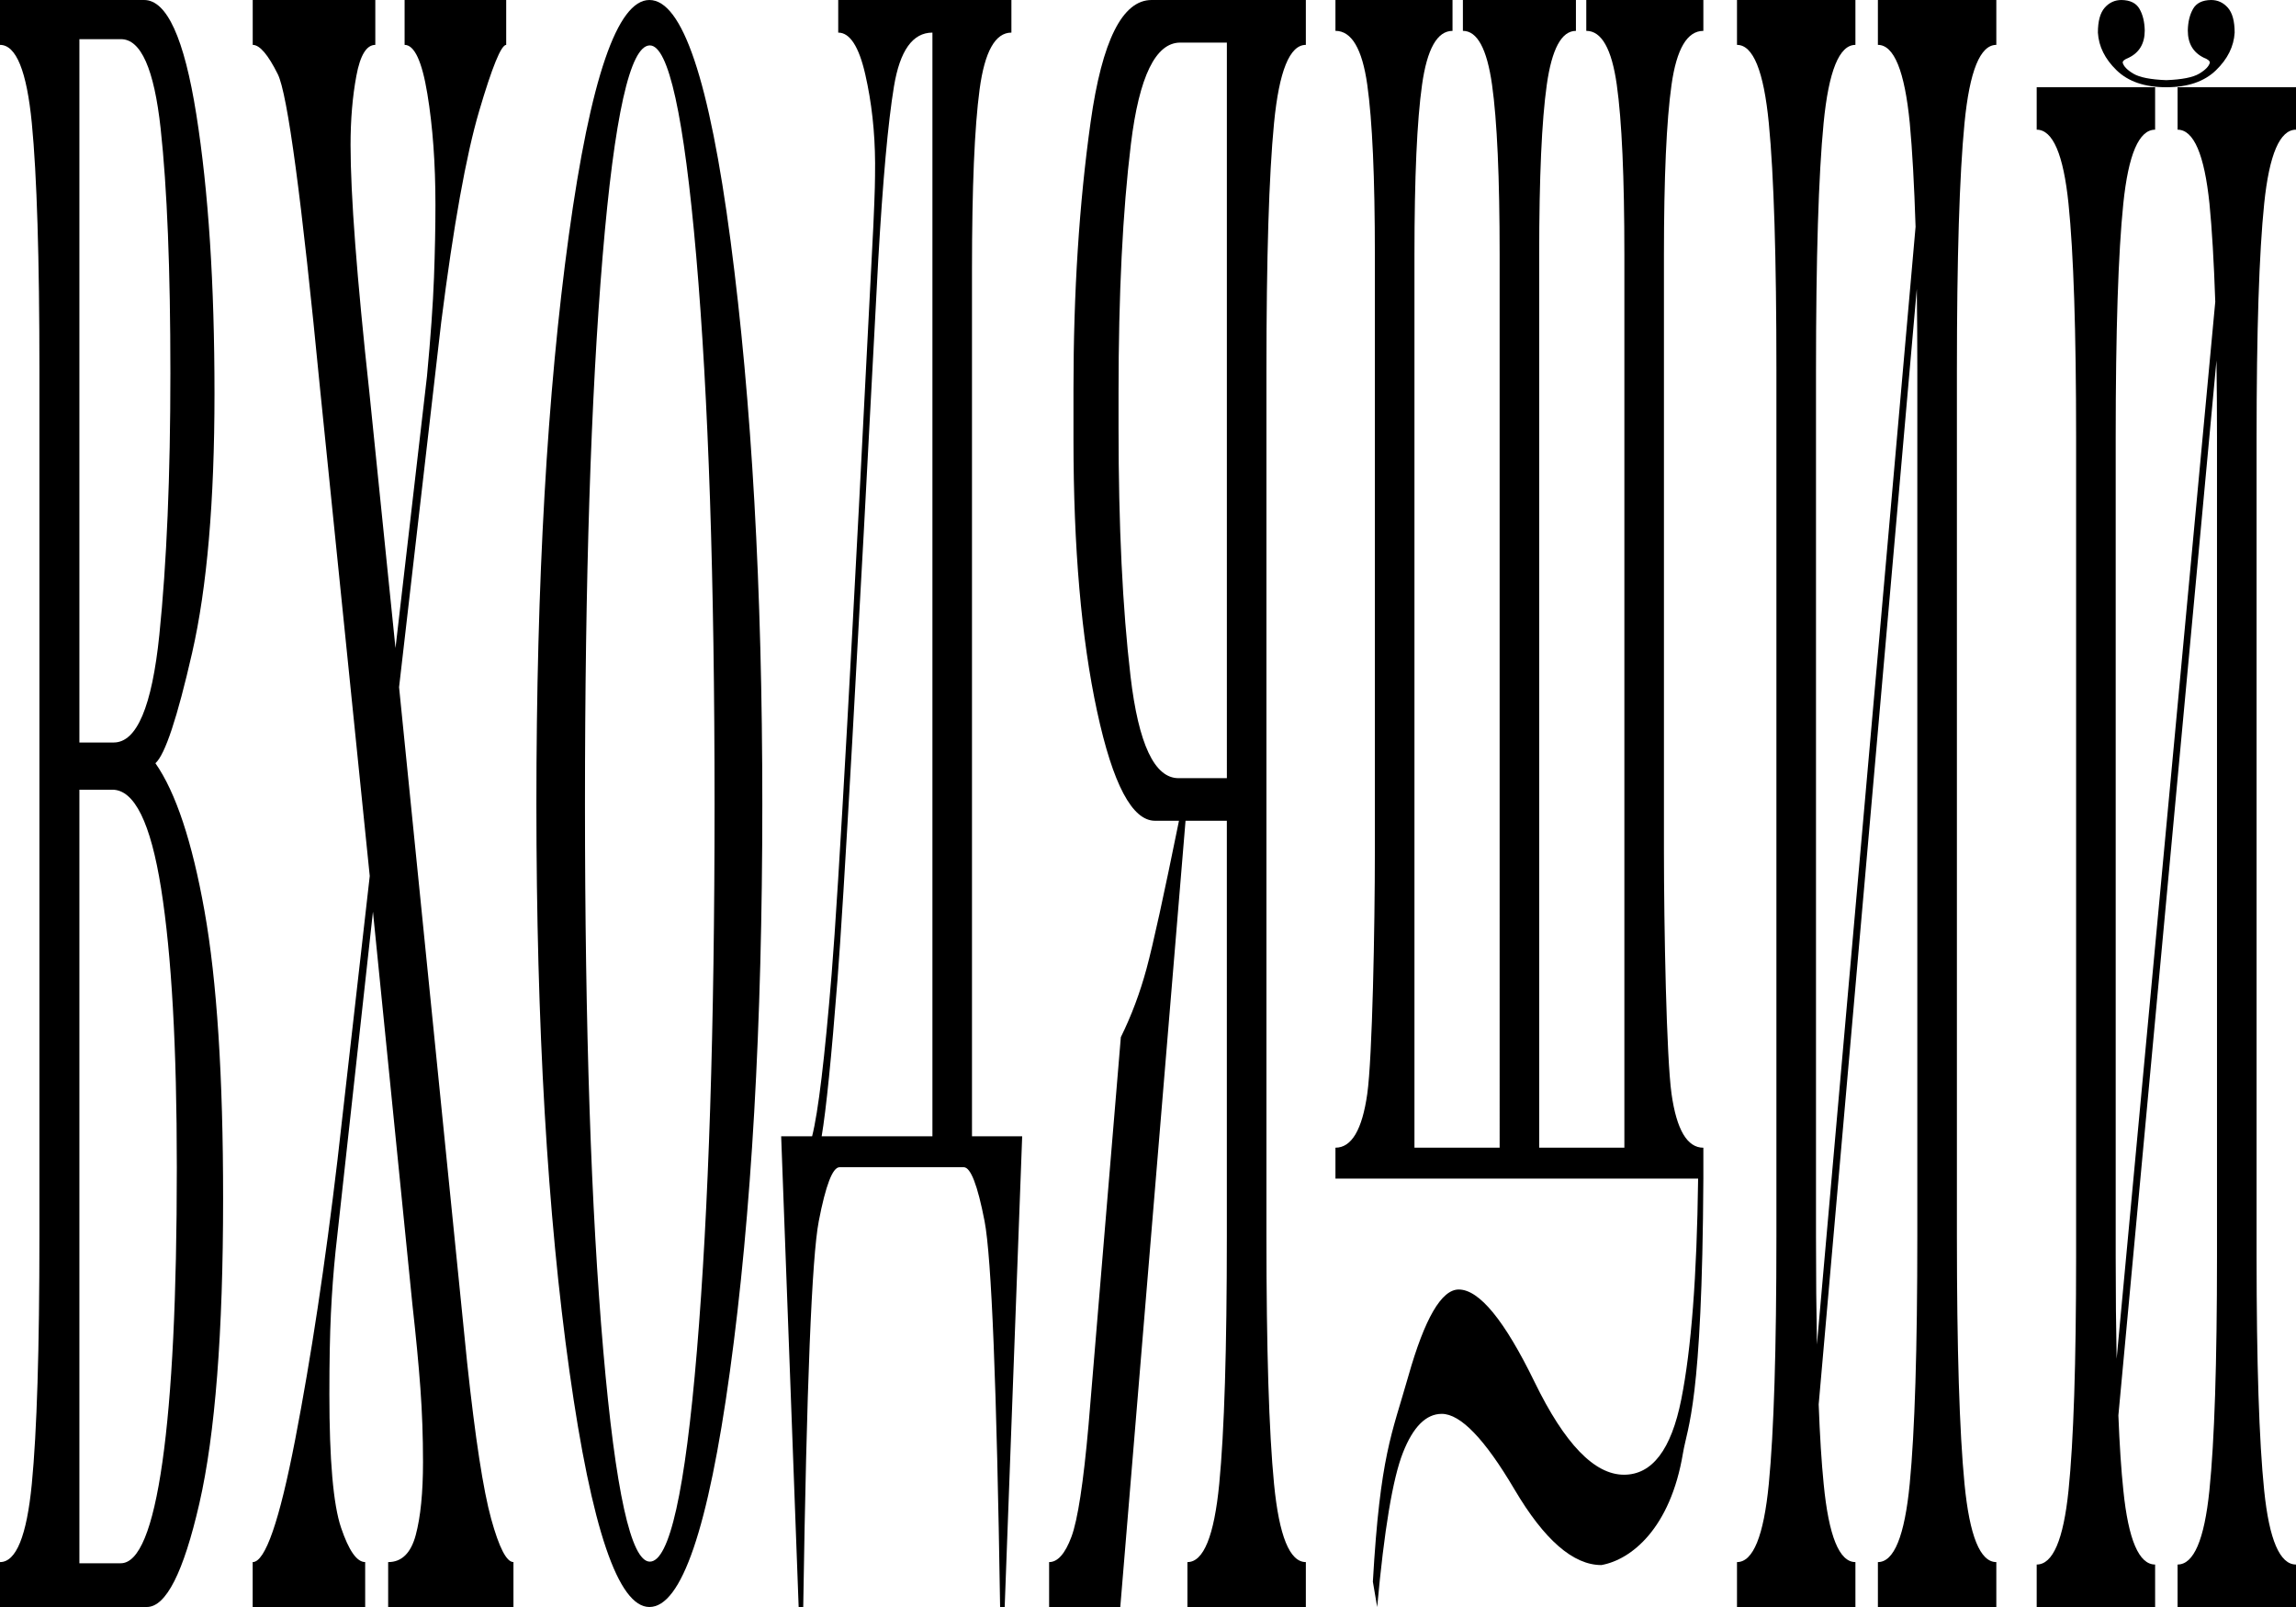 <?xml version="1.0" encoding="utf-8"?>
<!-- Generator: Adobe Illustrator 24.1.3, SVG Export Plug-In . SVG Version: 6.00 Build 0)  -->
<svg version="1.1" id="Слой_1" xmlns="http://www.w3.org/2000/svg" xmlns:xlink="http://www.w3.org/1999/xlink" x="0px" y="0px"
	 viewBox="0 0 1000 700" style="enable-background:new 0 0 1000 700;" xml:space="preserve">
<style type="text/css">
	.st0{display:none;}
	.st1{display:inline;}
</style>
<g class="st0">
	<path class="st1" d="M133.57,106.16c14.56,69.81,21.85,151.41,21.85,244.81c0,96.29-7.44,178.53-22.31,246.73
		C118.24,665.9,99.79,700,77.76,700c-21.48,0-39.8-34.1-54.99-102.3C7.59,529.5,0,447.25,0,350.96c0-96.6,7.44-179.01,22.31-247.21
		C37.18,35.55,55.66,1.44,77.76,1.44C100.4,1.44,119.01,36.35,133.57,106.16z M78.03,21.18c-13.58,0-24.41,30.57-32.49,91.72
		c-8.08,61.14-12.13,140.5-12.13,238.06c0,97.25,4.2,176.44,12.59,237.58c8.39,61.15,19.07,91.72,32.03,91.72
		c13.51,0,24.31-30.57,32.4-91.72c8.08-61.14,12.13-140.33,12.13-237.58c0-97.56-4.2-176.92-12.59-238.06
		C101.58,51.76,90.93,21.18,78.03,21.18z"/>
	<path class="st1" d="M249.84,0c13.95,0,24.58,13.64,31.89,40.92c7.31,27.28,12.11,40.92,14.39,40.92c4.01,0,9.44-23.59,16.29-70.77
		h3.42l2.59,322.08h-2.87c-6.54-110.4-15.47-190.56-26.8-240.48c-11.32-49.9-23.16-74.86-35.5-74.86
		c-13.39,0-22.85,28.97-28.37,86.9c-5.52,57.94-8.28,141.62-8.28,251.06c0,129.02,3.96,215.36,11.89,259.01
		c7.93,43.65,17.97,65.48,30.13,65.48c15.8,0,28.65-23.59,38.55-70.77c9.9-47.18,16.34-100.93,19.3-161.28h3.8
		c-2.65,62.91-9.29,120.6-19.9,173.08C289.76,673.76,275.32,700,257.06,700c-20.67,0-38.15-36.03-52.44-108.08
		c-14.29-72.05-21.43-153.34-21.43-243.85c0-93.07,6.93-174.35,20.78-243.85C217.82,34.75,233.11,0,249.84,0z"/>
	<path class="st1" d="M432.01,538.54c0,49.14,1.74,85.08,5.23,107.81c3.49,22.74,10.78,34.09,21.89,34.09h15.83V700H361.84v-19.56
		h15.83c11.11,0,18.4-11.36,21.89-34.09c3.49-22.73,5.23-58.67,5.23-107.81V18.55h-6.02c-16.35,0-29.02,35.1-38,105.3
		c-8.98,70.2-13.99,147.59-15.04,232.17h-3.43V0h152.18v356.02h-3.42c-1.05-84.57-6.06-161.97-15.04-232.17
		c-8.98-70.2-21.65-105.3-38-105.3h-6.02V538.54z"/>
	<path class="st1" d="M577.15,0h4.07l54.06,622.77c2.47,23.95,5.74,39.6,9.81,46.98s8.39,11.07,12.96,11.07V700H582.8v-19.19
		c10.67,0,17.32-3.69,19.95-11.07c2.62-7.38,3.93-18.94,3.93-34.68c-0.12-16.73-3.92-66.73-11.39-150.03h-53.87l-5.65,67.39
		c-0.62,8.53-0.93,21.98-0.93,40.34c0.56,30.18,2.58,52.39,6.06,66.66c3.49,14.26,7.67,21.39,12.54,21.39V700h-53.04v-19.19
		c15.06,0,28.2-77.55,39.43-232.68L577.15,0z M542.72,466.83h50.73L567.99,164.3L542.72,466.83z"/>
	<path class="st1" d="M773.4,0c15.61,0,27.58,16.63,35.92,49.89c8.33,33.27,12.5,73.8,12.5,121.6c0,46.8-5.12,84.41-15.37,112.82
		c-10.24,28.42-18.67,44.46-25.27,48.14c14.01,12.71,25.27,34.18,33.79,64.44c8.52,30.26,12.77,71.95,12.77,125.11
		c0,58.5-5.45,102.79-16.34,132.88C800.5,684.96,788.45,700,775.25,700H674.26v-19.56c11.11,0,18.4-11.36,21.89-34.09
		c3.49-22.73,5.23-58.67,5.23-107.81V161.46c0-49.14-1.74-85.07-5.23-107.81c-3.49-22.73-10.78-34.1-21.89-34.1V0H773.4z
		 M728.87,17.05v306.38h23.6c15.86,0,26.32-15.62,31.38-46.88c5.06-31.25,7.59-69.27,7.59-114.08c0-45.13-2.24-80.64-6.71-106.55
		c-4.48-25.9-13.56-38.86-27.26-38.86H728.87z M728.87,343.98v336.97h28.42c12.53,0,22.09-14.71,28.7-44.13
		c6.6-29.41,9.91-72.2,9.91-128.36c0-52.15-3.6-92.59-10.78-121.35c-7.19-28.74-18.38-43.12-33.56-43.12H728.87z"/>
	<path class="st1" d="M948.44,313.39c13.82,0,25.87,16.38,36.15,49.14c10.28,32.77,15.41,77.39,15.41,133.88v22.07
		c0,50.48-4.77,93.35-14.3,128.61c-9.54,35.27-25.57,52.9-48.09,52.9h-85.44v-19.56c11.11,0,18.41-11.36,21.89-34.09
		c3.49-22.73,5.23-58.67,5.23-107.81V161.46c0-49.14-1.74-85.07-5.23-107.81c-3.49-22.73-10.78-34.1-21.89-34.1V0h85.9v20.56
		c-14.5,0-23.45,11.2-26.84,33.59c-3.39,22.4-5.09,58.17-5.09,107.31v151.93H948.44z M930.21,681.45
		c14.81,0,25.04-14.46,30.69-43.37c5.65-28.92,8.47-67.61,8.47-116.08v-27.58c0-41.12-2.64-78.14-7.91-111.07
		c-5.28-32.92-16.8-49.39-34.57-49.39h-20.74v347.5H930.21z"/>
</g>
<g class="st0">
	<path class="st1" d="M42.43,354.51v184.03c0,49.14,1.36,85.08,4.08,107.81c2.72,22.74,8.42,34.09,17.09,34.09V700H0v-19.56
		c8.67,0,14.37-11.36,17.09-34.09c2.72-22.73,4.08-58.67,4.08-107.81V161.46c0-49.14-1.36-85.07-4.08-107.81
		C14.37,30.92,8.67,19.55,0,19.55V0h63.6v19.55c-8.67,0-14.37,11.37-17.09,34.1c-2.72,22.74-4.08,58.67-4.08,107.81v172.49h54.42
		V161.46c0-49.14-1.36-85.07-4.08-107.81c-2.72-22.73-8.42-34.1-17.09-34.1V0h63.6v19.55c-8.67,0-14.37,11.37-17.09,34.1
		c-2.72,22.74-4.08,58.67-4.08,107.81v377.08c0,49.14,1.36,85.08,4.08,107.81c2.72,22.74,8.42,34.09,17.09,34.09V700h-63.6v-19.56
		c8.67,0,14.37-11.36,17.09-34.09c2.72-22.73,4.08-58.67,4.08-107.81V354.51H42.43z"/>
	<path class="st1" d="M211.91,0h3.18l42.21,622.77c1.93,23.95,4.48,39.6,7.66,46.98c3.18,7.38,6.55,11.07,10.12,11.07V700h-58.76
		v-19.19c8.34,0,13.53-3.69,15.58-11.07c2.05-7.38,3.07-18.94,3.07-34.68c-0.1-16.73-3.06-66.73-8.89-150.04h-42.06l-4.41,67.39
		c-0.48,8.53-0.72,21.98-0.72,40.34c0.43,30.18,2.01,52.39,4.73,66.66c2.72,14.26,5.99,21.39,9.79,21.39V700h-41.41v-19.19
		c11.76,0,22.02-77.55,30.79-232.68L211.91,0z M185.02,466.83h39.61L204.76,164.3L185.02,466.83z"/>
	<path class="st1" d="M296.4,494.95c3.28-10.44,6.77-33.99,10.48-70.66c3.71-36.66,11.18-145.31,22.41-325.96
		c0.43-8.01,0.7-13.53,0.79-16.57c0.1-3.03,0.14-6.61,0.14-10.74c-0.1-13.6-1.86-26.47-5.28-38.61
		c-3.42-12.14-8.26-18.21-14.53-18.21V0h93.02v14.2c-8.67,0-14.37,8.26-17.09,24.77c-2.72,16.51-4.08,42.61-4.08,78.3v377.68h26.96
		L399.83,700h-2.46c-1.83-96.4-4.61-152.42-8.35-168.08c-3.73-15.66-7.46-23.49-11.17-23.49h-66.71c-3.71,0-7.43,7.83-11.17,23.49
		c-3.73,15.66-6.52,71.68-8.35,168.08h-2.46l-9.4-205.05H296.4z M361.01,494.95V14.2c-10.6,0-17.49,7.83-20.67,23.49
		s-6,40.98-8.46,75.94c-11.32,175.06-18.61,279.47-21.86,313.22c-3.25,33.75-6.08,56.45-8.49,68.11H361.01z"/>
	<path class="st1" d="M469.79,368.05v312.89h9.76c20.14,0,33.79-25.24,40.94-75.72c7.15-50.47,11.86-115.33,14.13-194.56h2.96V700
		H427.29v-19.56c8.67,0,14.37-11.36,17.09-34.09c2.72-22.73,4.08-58.67,4.08-107.81V161.46c0-49.14-1.36-85.07-4.08-107.81
		c-2.72-22.73-8.42-34.1-17.09-34.1V0h107.62v272.28h-2.46c-4.24-105.96-9.67-174.75-16.3-206.34
		c-6.63-31.59-17.82-47.39-33.57-47.39h-12.79V349c9.64,0,17.01-17.55,22.12-52.65c5.11-35.1,8.09-91.09,8.96-167.98h2.67v460.31
		h-2.67C500,511.8,497.01,455.8,491.9,420.7C486.8,385.6,479.43,368.05,469.79,368.05z"/>
	<path class="st1" d="M651.85,323.08h9.61c1.78,0,3.71-3.5,5.78-10.52c2.07-7.02,4-20.15,5.78-39.41
		c2.02-28.06,3.64-62.66,4.84-103.78c1.2-51.88,3.31-93.08,6.32-123.6C687.2,15.26,692.08,0,698.83,0
		c11.23,4.57,16.84,36.07,16.84,94.48c-0.19,57.45-4.26,86.97-12.21,88.6c-7.71,0-11.85-22.52-12.43-67.56
		c0-43.72,2.22-70,6.65-78.81c1.64-2.61,2.46-5.38,2.46-8.32c0-4.57-0.87-7.02-2.6-7.35c-5.73,1.31-9.73,17.14-12,47.49
		c-2.27,30.35-3.88,65.27-4.84,104.75c-1.45,50.26-3.25,88.44-5.42,114.54c-1.93,17.62-3.7,29.62-5.31,35.98
		c-1.61,6.36-2.81,10.69-3.58,12.97c0.77,6.53,3.14,13.14,7.12,19.82c3.98,6.69,8.97,11.35,15,13.96l21.1,252.09
		c2.5,24.48,5.44,40.31,8.82,47.48c3.37,7.18,7.37,10.77,12,10.77V700h-38.96l-28.55-356.85h-11.06v199.24
		c0,47.97,1.36,83.05,4.08,105.24c2.72,22.2,8.42,33.28,17.09,33.28V700h-63.6v-19.09c8.67,0,14.37-11.09,17.09-33.28
		c2.72-22.19,4.08-57.27,4.08-105.24V343.15h-11.06L590.99,700h-38.96v-19.09c4.63,0,8.62-3.58,12-10.77
		c3.37-7.18,6.31-23.01,8.82-47.48l21.1-252.09c6.02-2.61,11.02-7.27,15-13.96c3.98-6.68,6.35-13.29,7.12-19.82
		c-0.77-2.28-1.96-6.61-3.58-12.97c-1.62-6.37-3.39-18.36-5.31-35.98c-2.17-26.11-3.98-64.29-5.42-114.54
		c-0.96-39.48-2.58-74.41-4.84-104.75c-2.27-30.35-6.26-46.18-12-47.49c-1.73,0.33-2.6,2.78-2.6,7.35c0,2.94,0.82,5.71,2.46,8.32
		c4.43,8.81,6.65,35.08,6.65,78.81c-0.58,45.04-4.72,67.56-12.43,67.56c-7.95-1.63-12.02-31.16-12.21-88.6
		c0-58.41,5.61-89.9,16.84-94.48c6.74,0,11.62,15.26,14.64,45.77c3.01,30.52,5.12,71.71,6.32,123.6
		c1.2,41.12,2.82,75.72,4.84,103.78c1.78,19.26,3.71,32.39,5.78,39.41c2.07,7.02,4,10.52,5.78,10.52h9.61V174.26
		c0-47.97-1.36-83.05-4.08-105.24c-2.72-22.19-8.42-33.29-17.09-33.29V16.65h63.6v19.09c-8.67,0-14.37,11.1-17.09,33.29
		c-2.72,22.2-4.08,57.27-4.08,105.24V323.08z"/>
	<path class="st1" d="M753.54,494.95c3.28-10.44,6.77-33.99,10.48-70.66c3.71-36.66,11.18-145.31,22.41-325.96
		c0.43-8.01,0.7-13.53,0.79-16.57c0.1-3.03,0.14-6.61,0.14-10.74c-0.1-13.6-1.86-26.47-5.28-38.61
		c-3.42-12.14-8.26-18.21-14.53-18.21V0h93.02v14.2c-8.67,0-14.37,8.26-17.09,24.77c-2.72,16.51-4.08,42.61-4.08,78.3v377.68h26.96
		L856.97,700h-2.46c-1.83-96.4-4.61-152.42-8.35-168.08c-3.73-15.66-7.46-23.49-11.17-23.49h-66.71c-3.71,0-7.43,7.83-11.17,23.49
		c-3.73,15.66-6.52,71.68-8.35,168.08h-2.46l-9.4-205.05H753.54z M818.15,494.95V14.2c-10.6,0-17.49,7.83-20.67,23.49
		c-3.18,15.66-6,40.98-8.46,75.94c-11.32,175.06-18.61,279.47-21.86,313.22c-3.25,33.75-6.08,56.45-8.49,68.11H818.15z"/>
	<path class="st1" d="M945.14,550.49l-45.1-440.69c-2.94-27.77-6.29-49.83-10.05-66.18c-3.76-16.33-8.02-24.51-12.79-24.51V0h61.36
		v19.11c-6.6,0-11.06,3.85-13.37,11.52c-2.31,7.68-3.54,18.23-3.69,31.62c0,13.41,0.59,27.21,1.77,41.42
		c1.18,14.22,2.9,31.12,5.17,50.73l26.74,247.55l17.42-248.04c0.87-9.8,1.3-25.98,1.3-48.53c0-27.12-1.58-48.28-4.73-63.48
		c-3.16-15.2-6.45-22.79-9.87-22.79V0H1000v19.11c-4.92,0-9.49,13.9-13.73,41.68s-7.61,59.64-10.12,95.59l-28.62,419.12
		c-2.99,44.78-5.99,76.72-9,95.84c-3.01,19.11-7.02,28.67-12.03,28.67c-6.6,0-11.31-9.15-14.13-27.45
		c-2.82-18.3-4.25-42.48-4.3-72.55c0.14-27.12,1.18-49.1,3.11-65.93c1.93-16.83,4.77-25.25,8.53-25.25c4.19,0,7.38,7.93,9.58,23.78
		c2.19,15.85,3.29,36.2,3.29,61.03c-0.1,20.91-0.82,35.95-2.17,45.1c-1.35,9.15-2.8,15.85-4.34,20.1c-0.34,0.98-0.51,3.43-0.51,7.35
		c0,3.92,0.3,6.78,0.9,8.58c0.6,1.8,1.38,2.7,2.35,2.7c2.6-1.96,5.16-10.7,7.66-26.22C938.97,635.71,941.87,602.13,945.14,550.49z"
		/>
</g>
<g class="st0">
	<path class="st1" d="M142.78,1c22.49,0,39.73,16.59,51.73,49.75c12,33.17,18,73.59,18,121.25c0,46.67-7.38,84.17-22.13,112.5
		c-14.75,28.34-26.89,44.34-36.4,48c20.17,12.67,36.4,34.09,48.66,64.25c12.27,30.17,18.4,71.75,18.4,124.75
		c0,58.34-7.85,102.5-23.53,132.5c-15.69,30-33.04,45-52.06,45H0v-19.5c16,0,26.51-11.33,31.53-34c5.02-22.66,7.53-58.5,7.53-107.5
		V162c0-49-2.51-84.83-7.53-107.5C26.51,31.83,16,20.5,0,20.5V1H142.78z M78.66,18v305.5h33.99c22.84,0,37.91-15.58,45.19-46.75
		c7.29-31.16,10.93-69.08,10.93-113.75c0-45-3.22-80.41-9.66-106.25C152.67,30.92,139.58,18,119.85,18H78.66z M78.66,344v336h40.93
		c18.04,0,31.82-14.67,41.33-44c9.51-29.32,14.26-72,14.26-128c0-52-5.18-92.33-15.53-121c-10.36-28.66-26.46-43-48.33-43H78.66z"/>
	<path class="st1" d="M350.35,0.96c20.08,0,35.4,13.63,45.93,40.87c10.53,27.24,17.44,40.86,20.73,40.86
		c5.78,0,13.6-23.56,23.46-70.67h4.93l3.73,321.64h-4.13c-9.42-110.25-22.29-190.3-38.59-240.14
		c-16.31-49.84-33.35-74.76-51.13-74.76c-19.29,0-32.91,28.93-40.86,86.78c-7.96,57.86-11.93,141.43-11.93,250.72
		c0,128.85,5.71,215.07,17.13,258.65c11.42,43.59,25.88,65.39,43.39,65.39c22.75,0,41.26-23.56,55.53-70.67
		c14.26-47.11,23.53-100.79,27.8-161.06h5.47c-3.82,62.82-13.38,120.43-28.66,172.84c-15.29,52.4-36.08,78.6-62.39,78.6
		c-29.78,0-54.95-35.98-75.52-107.93c-20.58-71.95-30.86-153.13-30.86-243.51c0-92.95,9.98-174.11,29.93-243.51
		C304.25,35.66,326.27,0.96,350.35,0.96z"/>
	<path class="st1" d="M730.17,1v19.5c-16,0-26.51,11.34-31.53,34c-5.02,22.67-7.53,58.5-7.53,107.5v376c0,49,2.51,84.83,7.53,107.5
		c5.02,22.67,15.53,34,31.53,34V699H612.85v-19.5c16,0,26.51-11.33,31.53-34c5.02-22.66,7.53-58.5,7.53-107.5V357.5h-40.93
		L546.33,699H475.8v-19.5c8.53,0,15.91-3.66,22.13-11c6.22-7.33,11.87-23.5,16.93-48.5l32-168.5c10.49-9.32,18.97-19.25,25.46-29.75
		c6.49-10.5,17.2-31.91,32.13-64.25h-23.73c-22.66,0-41.79-15.83-57.39-47.5c-15.6-31.66-23.4-71-23.4-118v-22
		c0-42,5.67-80.67,17-116c11.33-35.33,31.48-53,60.46-53H730.17z M651.91,19.5h-46.13c-24.44,0-40.75,14.67-48.93,44
		c-8.18,29.34-12.26,65.34-12.26,108V187c0,42.34,3.95,78.25,11.87,107.75c7.91,29.5,23.77,44.25,47.59,44.25h47.86V19.5z"/>
	<path class="st1" d="M875.48,342.66h-31.06v184.28c0,47.9,2.51,85.38,7.53,112.42c5.02,27.05,15.53,40.57,31.53,40.57V699H766.16
		v-19.07c16,0,26.51-11.07,31.53-33.24c5.02-22.16,7.53-57.19,7.53-105.09V174.02c0-47.9-2.51-82.93-7.53-105.1
		c-5.02-22.16-15.53-33.24-31.53-33.24V16.62h117.32v19.06c-16,0-26.51,11.08-31.53,33.24c-5.02,22.16-7.53,57.19-7.53,105.1v148.6
		h28.4c3.29,0,6.84-3.5,10.67-10.51c3.82-7.01,7.38-20.12,10.67-39.35c3.73-28.02,6.71-62.57,8.93-103.63
		c2.22-51.81,6.11-92.95,11.66-123.43C920.3,15.24,929.3,0,941.74,0c20.71,4.57,31.06,36.01,31.06,94.34
		c-0.36,57.36-7.87,86.85-22.53,88.48c-14.22,0-21.86-22.48-22.93-67.46c0-43.66,4.09-69.9,12.26-78.7c3.02-2.6,4.54-5.38,4.54-8.31
		c0-4.56-1.6-7-4.8-7.33c-10.58,1.31-17.95,17.11-22.13,47.42c-4.18,30.3-7.16,65.18-8.93,104.6c-2.67,50.19-6,88.31-10,114.38
		c-3.56,17.6-6.82,29.57-9.8,35.93c-2.98,6.35-5.18,10.68-6.6,12.96c1.42,6.52,5.8,13.12,13.13,19.79
		c7.33,6.68,16.55,11.33,27.66,13.93l38.93,251.74c4.62,24.44,10.04,40.25,16.27,47.41c6.22,7.17,13.6,10.75,22.13,10.75V699h-71.86
		L875.48,342.66z"/>
</g>
<g class="st0">
	<path class="st1" d="M90.96,0.37c19.03,0,33.54,13.64,43.52,40.9c9.98,27.27,16.53,40.9,19.64,40.9c5.47,0,12.89-23.58,22.23-70.73
		h4.67l3.54,321.91h-3.92C171.72,223,159.53,142.88,144.08,93c-15.45-49.88-31.6-74.82-48.45-74.82
		c-18.28,0-31.18,28.95-38.72,86.85c-7.54,57.9-11.31,141.55-11.31,250.93c0,128.96,5.41,215.25,16.23,258.87
		c10.82,43.63,24.53,65.44,41.12,65.44c21.56,0,39.1-23.58,52.61-70.73s22.3-100.88,26.34-161.19h5.18
		c-3.62,62.88-12.68,120.53-27.16,172.98C145.44,673.77,125.74,700,100.81,700c-28.21,0-52.07-36.01-71.56-108.02
		C9.75,519.96,0,438.72,0,348.26C0,255.24,9.45,174,28.36,104.55C47.27,35.1,68.13,0.37,90.96,0.37z"/>
	<path class="st1" d="M324.28,355.07h-37.77v177.05c0,47.28,2.17,81.85,6.51,103.72c4.34,21.88,13.66,32.8,27.98,32.8v18.82H212.35
		v-18.82c15.16,0,25.12-10.93,29.88-32.8c4.76-21.87,7.14-56.44,7.14-103.72V169.33c0-47.28-2.38-81.85-7.14-103.72
		c-4.76-21.87-14.72-32.81-29.88-32.81V13.99H321v18.81c-14.32,0-23.64,10.94-27.98,32.81c-4.34,21.88-6.51,56.44-6.51,103.72
		v165.95h37.9c0.84-90.37,9.9-168.04,27.16-233.01C369.76,34.09,393.93,0,424.08,0c30.91,0,56.3,34.98,76.18,104.93
		c19.87,69.95,29.81,151.72,29.81,245.31c0,96.49-10.15,178.9-30.44,247.24C479.32,665.83,454.14,700,424.08,700
		c-29.31,0-53.27-34.25-71.88-102.76C333.92,530.35,324.62,449.62,324.28,355.07z M424.46,19.78c-18.53,0-33.31,30.64-44.34,91.91
		c-11.03,61.27-16.55,140.79-16.55,238.56c0,97.45,5.73,176.81,17.18,238.08c11.45,61.27,26.02,91.91,43.71,91.91
		c18.44,0,33.18-30.63,44.21-91.91c11.03-61.27,16.55-140.62,16.55-238.08c0-97.76-5.73-177.29-17.18-238.56
		C456.59,50.42,442.06,19.78,424.46,19.78z"/>
	<path class="st1" d="M571.75,494.95c5.73-10.44,11.83-33.99,18.32-70.66c6.48-36.66,19.54-145.31,39.16-325.96
		c0.76-8.01,1.22-13.53,1.39-16.57c0.17-3.03,0.25-6.61,0.25-10.74c-0.17-13.6-3.24-26.46-9.22-38.61
		c-5.98-12.14-14.44-18.21-25.39-18.21V0h162.58v14.2c-15.16,0-25.12,8.26-29.88,24.77c-4.76,16.51-7.14,42.61-7.14,78.3v377.68
		h47.12L752.53,700h-4.29c-3.2-96.4-8.06-152.42-14.59-168.08c-6.53-15.66-13.03-23.49-19.52-23.49h-116.6
		c-6.49,0-12.99,7.83-19.52,23.49c-6.53,15.66-11.39,71.68-14.59,168.08h-4.29L542.7,494.95H571.75z M684.69,494.95V14.2
		c-18.53,0-30.57,7.83-36.13,23.49c-5.56,15.66-10.49,40.97-14.78,75.94c-19.79,175.06-32.53,279.47-38.21,313.21
		c-5.68,33.75-10.63,56.45-14.84,68.11H684.69z"/>
	<path class="st1" d="M889.59,0h5.56l73.77,622.77c3.37,23.95,7.83,39.6,13.39,46.98c5.56,7.38,11.45,11.07,17.69,11.07V700H897.3
		v-19.19c14.57,0,23.64-3.69,27.22-11.07c3.58-7.38,5.37-18.94,5.37-34.68c-0.17-16.73-5.35-66.73-15.54-150.03h-73.52l-7.71,67.39
		c-0.84,8.53-1.26,21.98-1.26,40.34c0.76,30.18,3.52,52.39,8.27,66.66c4.76,14.26,10.46,21.39,17.12,21.39V700h-72.39v-19.19
		c20.55,0,38.49-77.55,53.82-232.68L889.59,0z M842.6,466.83h69.23L877.08,164.3L842.6,466.83z"/>
</g>
<g>
	<path d="M62.77,0c9.89,0,17.47,16.63,22.74,49.89c5.28,33.27,7.91,73.8,7.91,121.6c0,46.8-3.24,84.41-9.73,112.82
		c-6.49,28.42-11.82,44.46-16,48.14c8.87,12.71,16,34.18,21.39,64.44c5.39,30.26,8.09,71.95,8.09,125.11
		c0,58.5-3.45,102.79-10.34,132.88C79.93,684.96,72.3,700,63.94,700H0v-19.56c7.03,0,11.65-11.36,13.86-34.09
		c2.21-22.73,3.31-58.67,3.31-107.81V161.46c0-49.14-1.11-85.07-3.31-107.81C11.65,30.92,7.03,19.55,0,19.55V0H62.77z M34.58,17.05
		v306.38h14.95c10.04,0,16.66-15.62,19.87-46.88c3.2-31.25,4.81-69.27,4.81-114.08c0-45.13-1.42-80.64-4.25-106.55
		c-2.83-25.9-8.59-38.86-17.26-38.86H34.58z M34.58,343.98v336.97h17.99c7.93,0,13.99-14.71,18.17-44.13
		c4.18-29.41,6.27-72.2,6.27-128.36c0-52.15-2.28-92.59-6.83-121.35c-4.55-28.74-11.63-43.12-21.25-43.12H34.58z"/>
	<path d="M110.07,0h53.39v19.55c-3.83,0-6.59,4.51-8.26,13.54c-1.68,9.03-2.52,19.05-2.52,30.08c0,21.74,2.73,57.67,8.2,107.81
		l11.37,111.32l13.71-118.34c1.6-17.05,2.62-31.34,3.05-42.87c0.43-11.53,0.64-22.14,0.64-31.84c0-18.05-1.17-34.18-3.52-48.39
		c-2.34-14.2-5.65-21.31-9.91-21.31V0h44.25v19.55c-2.19,0-6.12,9.61-11.78,28.83c-5.67,19.23-11.18,49.89-16.53,92.01
		l-18.35,158.95l29.66,294.34c3.52,32.77,7,55.41,10.46,67.95c3.46,12.54,6.69,18.8,9.7,18.8V700h-54.57v-19.56
		c5.9,0,9.91-3.92,12.01-11.78c2.11-7.85,3.17-18.47,3.17-31.84c0-11.03-0.38-21.72-1.14-32.09c-0.76-10.36-1.92-22.57-3.49-36.61
		l-17.17-170.99l-16.29,147.92c-0.9,8.7-1.57,17.72-2.02,27.08c-0.45,9.36-0.67,21.06-0.67,35.1c0,28.75,1.69,48.13,5.07,58.16
		c3.38,10.03,6.89,15.04,10.52,15.04V700h-49v-19.56c5.47,0,11.64-17.8,18.52-53.4c6.88-35.6,13.03-76.3,18.46-122.1l14.01-123.35
		l-21.63-212.11C131.38,86.58,125.24,40.87,121,32.34c-4.24-8.53-7.88-12.79-10.93-12.79V0z"/>
	<path d="M318.19,104.93c9.22,69.95,13.83,151.72,13.83,245.31c0,96.49-4.71,178.9-14.13,247.24C308.48,665.83,296.8,700,282.85,700
		c-13.6,0-25.2-34.17-34.81-102.52c-9.61-68.34-14.42-150.75-14.42-247.24c0-96.8,4.71-179.38,14.12-247.72
		C257.16,34.18,268.86,0,282.85,0C297.19,0,308.97,34.98,318.19,104.93z M283.03,19.78c-8.6,0-15.45,30.64-20.57,91.91
		c-5.12,61.27-7.68,140.79-7.68,238.56c0,97.45,2.66,176.81,7.97,238.08c5.31,61.27,12.07,91.91,20.28,91.91
		c8.56,0,15.39-30.63,20.51-91.91c5.12-61.27,7.68-140.62,7.68-238.08c0-97.76-2.66-177.29-7.97-238.56
		C297.93,50.42,291.19,19.78,283.03,19.78z"/>
	<path d="M353.71,494.95c2.66-10.44,5.49-33.99,8.5-70.66c3.01-36.66,9.06-145.31,18.17-325.96c0.35-8.01,0.57-13.53,0.64-16.57
		c0.08-3.03,0.12-6.61,0.12-10.74c-0.08-13.6-1.5-26.46-4.28-38.61c-2.77-12.14-6.7-18.21-11.78-18.21V0h75.43v14.2
		c-7.03,0-11.65,8.26-13.86,24.77c-2.21,16.51-3.31,42.61-3.31,78.3v377.68h21.86L437.58,700h-1.99
		c-1.49-96.4-3.74-152.42-6.77-168.08c-3.03-15.66-6.05-23.49-9.06-23.49h-54.1c-3.01,0-6.03,7.83-9.05,23.49
		c-3.03,15.66-5.29,71.68-6.77,168.08h-1.99l-7.62-205.05H353.71z M406.11,494.95V14.2c-8.6,0-14.18,7.83-16.76,23.49
		c-2.58,15.66-4.86,40.97-6.86,75.94c-9.18,175.06-15.09,279.47-17.73,313.21c-2.64,33.75-4.93,56.45-6.89,68.11H406.11z"/>
	<path d="M568.75,0v19.55c-7.03,0-11.65,11.37-13.86,34.1c-2.21,22.74-3.31,58.67-3.31,107.81v377.08c0,49.14,1.1,85.08,3.31,107.81
		c2.21,22.74,6.83,34.09,13.86,34.09V700h-51.58v-19.56c7.03,0,11.65-11.36,13.86-34.09c2.21-22.73,3.31-58.67,3.31-107.81V357.52
		h-17.99L487.93,700h-31v-19.56c3.75,0,6.99-3.67,9.73-11.03c2.74-7.35,5.22-23.57,7.44-48.64l14.07-168.99
		c4.61-9.35,8.34-19.3,11.19-29.83c2.85-10.53,7.56-32.01,14.13-64.43h-10.43c-9.96,0-18.37-15.88-25.23-47.64
		c-6.86-31.76-10.29-71.2-10.29-118.34v-22.06c0-42.12,2.49-80.9,7.47-116.33C479.98,17.72,488.84,0,501.58,0H568.75z M534.35,18.55
		h-20.28c-10.75,0-17.92,14.72-21.51,44.13c-3.6,29.42-5.39,65.52-5.39,108.31v15.54c0,42.46,1.74,78.48,5.22,108.06
		c3.48,29.59,10.45,44.38,20.92,44.38h21.04V18.55z"/>
	<path d="M739.6,513.38H581.64v-13.45c7.03,0,11.65-7.81,13.86-23.45c2.21-15.63,3.31-72.34,3.31-106.14V111.03
		c0-33.79-1.1-58.5-3.31-74.14c-2.21-15.63-6.83-23.45-13.86-23.45V0h50.99v13.45c-6.64,0-11.07,7.82-13.27,23.45
		c-2.21,15.64-3.31,40.34-3.31,74.14v388.89h37.1V111.03c0-33.79-1.1-58.5-3.31-74.14c-2.21-15.63-6.44-23.45-12.69-23.45V0h49.23
		v13.45c-6.25,0-10.48,7.82-12.69,23.45c-2.21,15.64-3.31,40.34-3.31,74.14v388.89h37.1V111.03c0-33.79-1.1-58.5-3.31-74.14
		c-2.21-15.63-6.63-23.45-13.28-23.45V0h50.99v13.45c-7.03,0-11.65,7.82-13.86,23.45c-2.21,15.64-3.31,40.34-3.31,74.14v259.31
		c0,33.79,1.1,90.51,3.31,106.14c2.21,15.64,6.83,23.45,13.86,23.45v13.45C741.37,611.73,735,621,733,633
		c-5.46,32.79-22.53,46.42-35.54,48.73c-12.27,0-24.88-10.98-37.83-32.93c-12.95-21.96-23.51-32.93-31.68-32.93
		c-6.84,0-12.47,5.63-16.91,16.9c-4.44,11.26-8.18,33.67-11.22,67.24l-1.88-11.03c3.17-55.17,8.31-64.35,15.44-89.52
		c7.13-25.18,14.45-37.76,21.95-37.76c8.95,0,19.97,13.45,33.06,40.34c13.09,26.9,26.06,40.34,38.92,40.34
		c12.27,0,20.58-10.92,24.94-32.76C736.6,587.78,739.05,556.37,739.6,513.38z"/>
	<path d="M792.11,611.75c0.51,13.72,1.23,25.24,2.17,34.6c2.19,22.74,6.8,34.09,13.83,34.09V700h-51.58v-19.56
		c7.03,0,11.65-11.36,13.86-34.09c2.21-22.73,3.31-58.67,3.31-107.81V161.46c0-49.14-1.1-85.07-3.31-107.81
		c-2.21-22.73-6.83-34.1-13.86-34.1V0h51.58v19.55c-7.03,0-11.65,11.37-13.86,34.1c-2.21,22.74-3.31,58.67-3.31,107.81v377.08
		c0,17.38,0.14,33.09,0.41,47.13l42.96-486.89c-0.59-18.38-1.43-33.42-2.52-45.13c-2.23-22.73-6.86-34.1-13.89-34.1V0h51.58v19.55
		c-7.03,0-11.65,11.37-13.86,34.1c-2.21,22.74-3.31,58.67-3.31,107.81v377.08c0,49.14,1.1,85.08,3.31,107.81
		c2.21,22.74,6.83,34.09,13.86,34.09V700H817.9v-19.56c7.03,0,11.65-11.36,13.86-34.09c2.21-22.73,3.31-58.67,3.31-107.81V161.46
		c0-12.7-0.08-24.57-0.23-35.6L792.11,611.75z"/>
	<path d="M922.64,616.54c0.51,12.97,1.23,23.87,2.17,32.72c2.19,21.5,6.8,32.24,13.83,32.24V700h-51.58v-18.5
		c7.03,0,11.65-10.74,13.86-32.24c2.21-21.5,3.31-55.48,3.31-101.95V190.7c0-46.47-1.1-80.45-3.31-101.96
		c-2.21-21.5-6.83-32.25-13.86-32.25V38h51.58v18.49c-7.03,0-11.65,10.75-13.86,32.25c-2.21,21.5-3.31,55.48-3.31,101.96v356.61
		c0,16.44,0.14,31.3,0.41,44.57l42.96-460.46c-0.59-17.38-1.43-31.61-2.52-42.68c-2.23-21.5-6.86-32.25-13.89-32.25V38H1000v18.49
		c-7.03,0-11.65,10.75-13.86,32.25c-2.21,21.5-3.31,55.48-3.31,101.96v356.61c0,46.47,1.1,80.46,3.31,101.95
		c2.21,21.5,6.83,32.24,13.86,32.24V700h-51.58v-18.5c7.03,0,11.65-10.74,13.86-32.24c2.21-21.5,3.31-55.48,3.31-101.95V190.7
		c0-12.01-0.08-23.24-0.23-33.67L922.64,616.54z M921.87,30.62c-5.08-4.92-7.8-10.39-8.15-16.41c0-4.99,0.99-8.61,2.96-10.85
		c1.97-2.24,4.41-3.36,7.3-3.36c3.79,0.05,6.41,1.34,7.85,3.86c1.45,2.52,2.21,5.66,2.29,9.42c0,5.66-2.34,9.63-7.03,11.89
		c-1.72,0.67-2.58,1.36-2.58,2.09c0.39,1.6,1.94,3.21,4.66,4.83c2.72,1.62,7.49,2.56,14.33,2.82c6.84-0.26,11.61-1.2,14.33-2.82
		c2.72-1.62,4.27-3.23,4.66-4.83c0-0.72-0.86-1.42-2.58-2.09c-4.69-2.27-7.03-6.23-7.03-11.89c0.08-3.76,0.84-6.9,2.29-9.42
		c1.44-2.52,4.06-3.81,7.85-3.86c2.89,0,5.32,1.12,7.3,3.36c1.97,2.24,2.96,5.86,2.96,10.85c-0.35,6.02-3.07,11.5-8.15,16.41
		C960.05,35.54,952.84,38,943.5,38C934.16,38,926.95,35.54,921.87,30.62z"/>
</g>
</svg>
